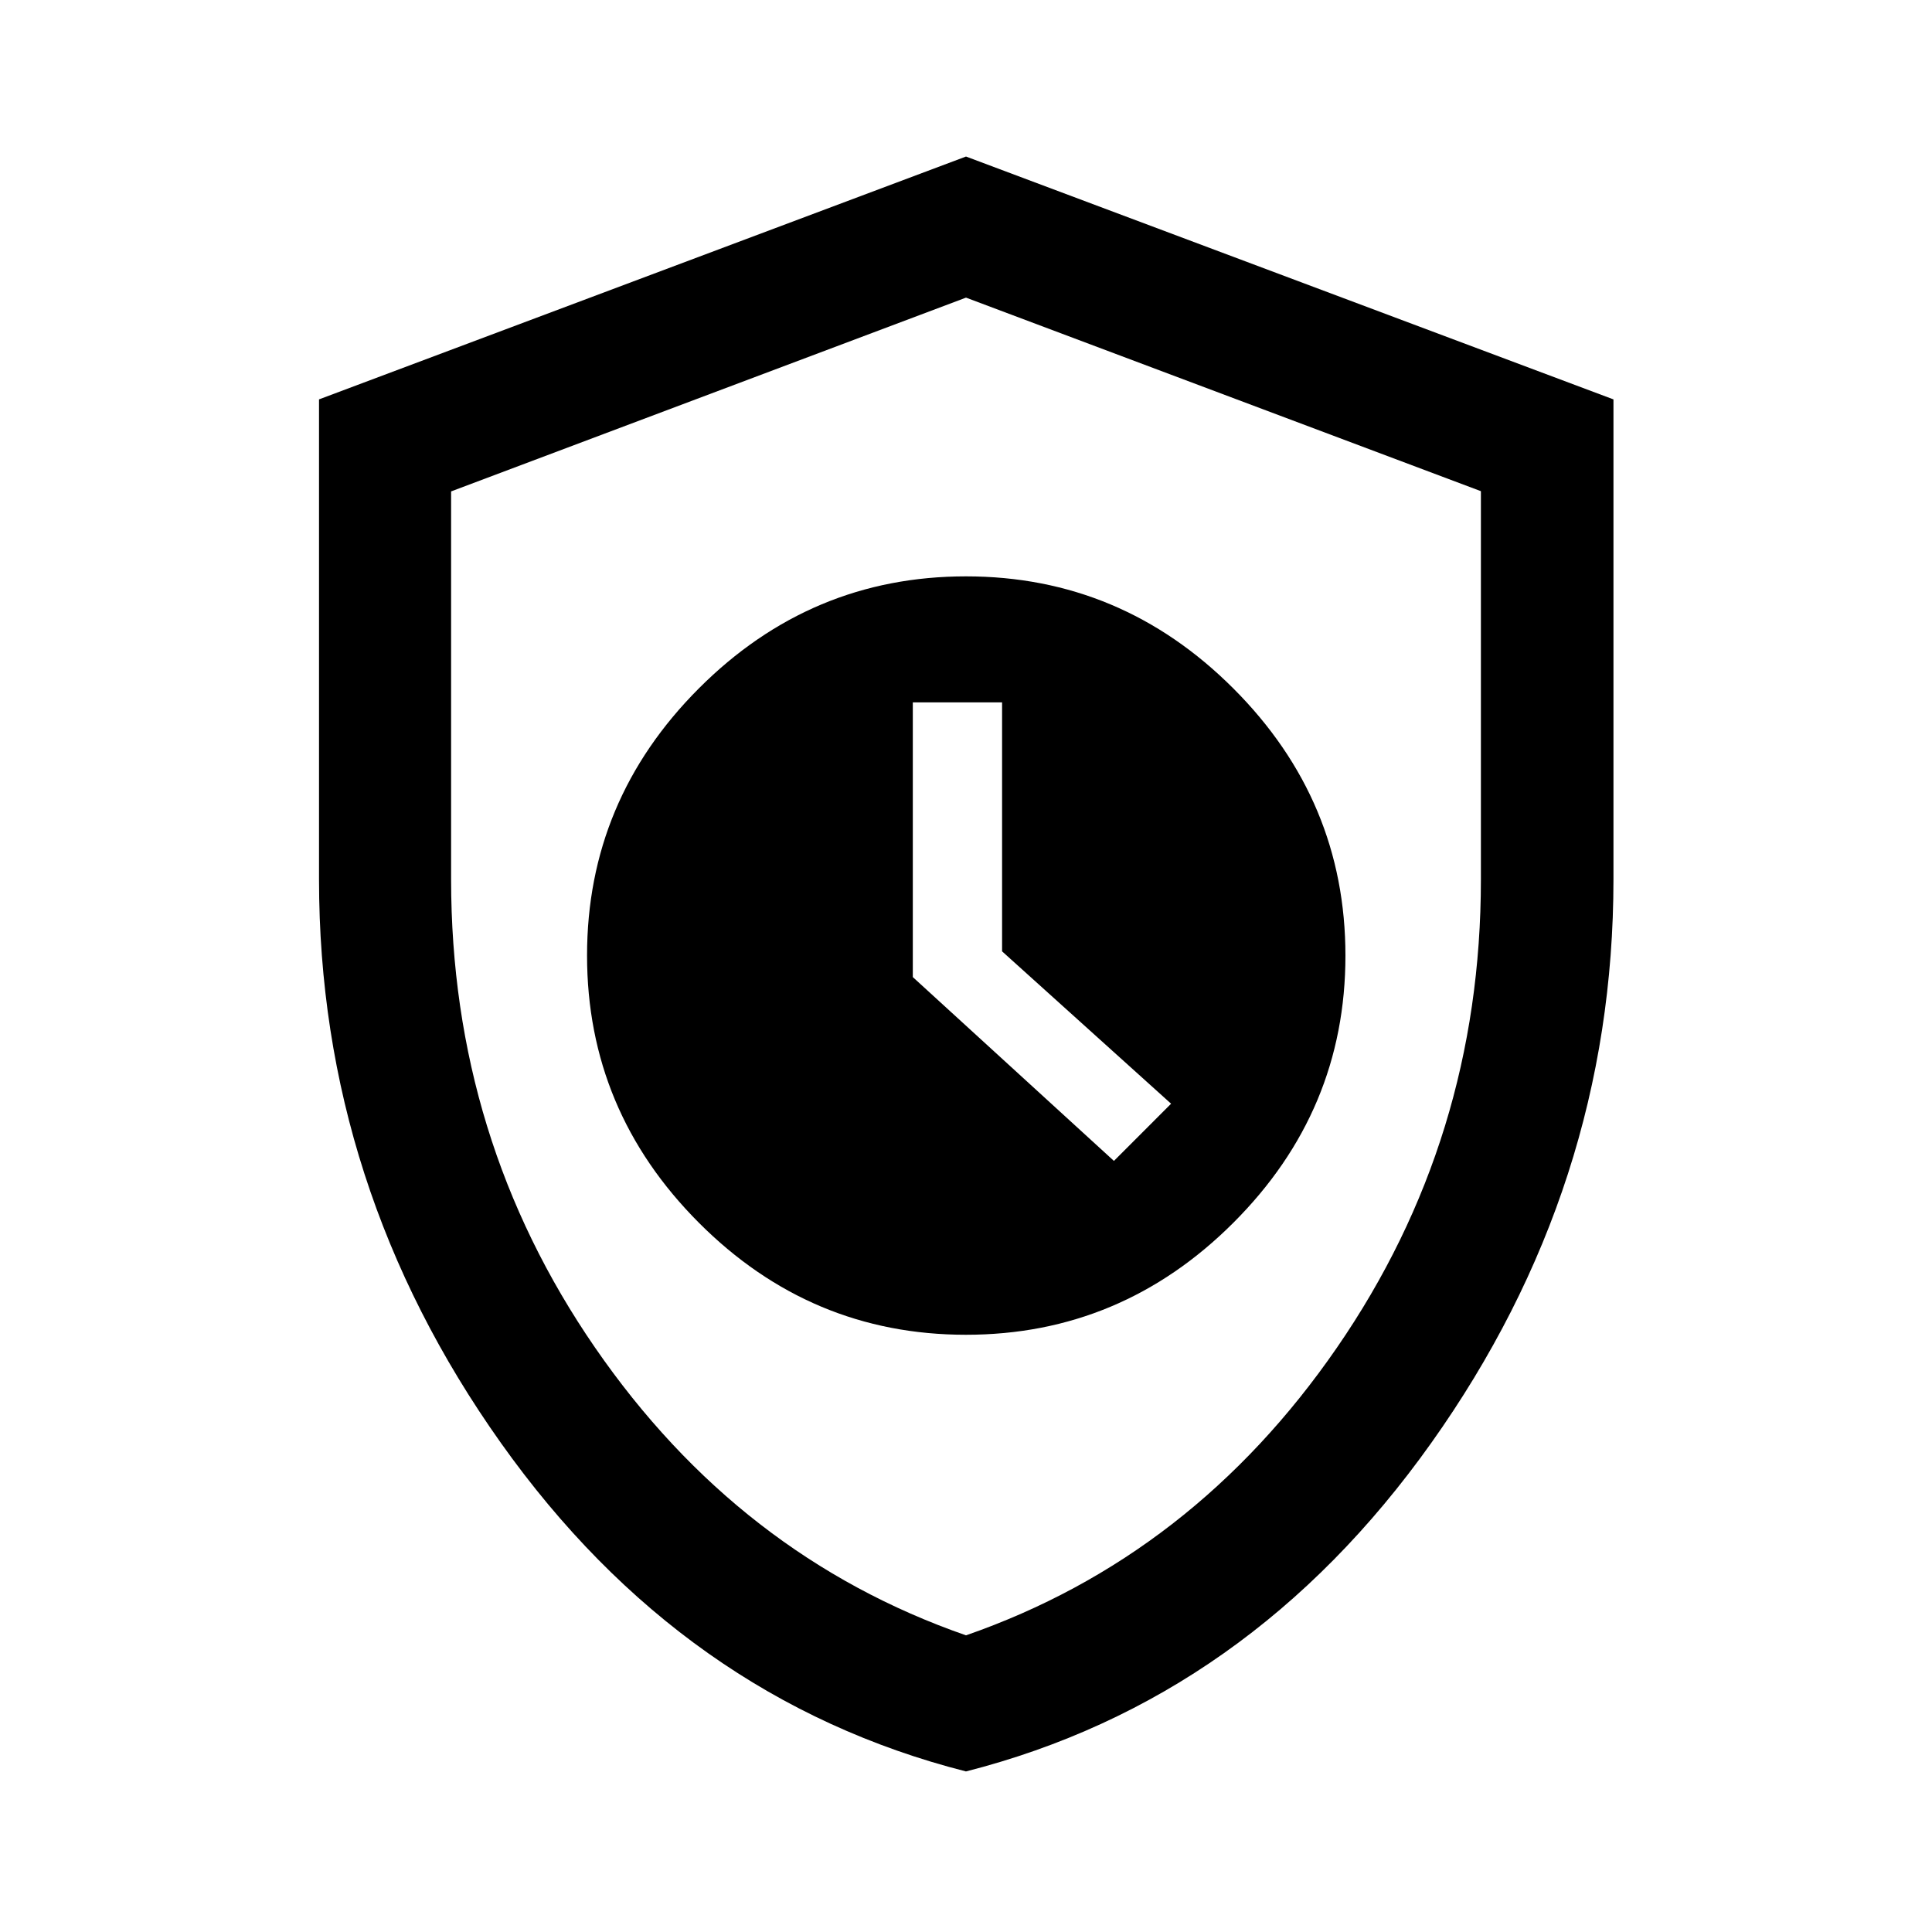 <svg xmlns="http://www.w3.org/2000/svg" height="48" viewBox="0 -960 960 960" width="48"><path d="M479.97-296.76q77.17 0 132.87-55.65 55.7-55.64 55.7-132.72t-55.69-132.78q-55.7-55.7-132.85-55.7-77.14 0-132.72 55.65T291.7-485.22q0 77.09 55.54 132.77 55.55 55.69 132.73 55.69Zm73.53-86.39-99.93-91.34V-611h44.36v123.72l83.98 75.71-28.41 28.42ZM479.98-79.78Q339.3-115.65 248.91-242.99q-90.39-127.35-90.39-279.99v-238.57L480-882.22l321.72 120.68v238.48q0 152.68-90.53 280.04-90.52 127.37-231.21 163.24Zm.02-67.63q112.8-39.2 184.33-142.98 71.52-103.77 71.52-232.54v-193.01L480-812.11l-255.85 96.29v192.78q0 128.88 71.52 232.65Q367.2-186.61 480-147.41Zm0-332.35Z"/></svg>